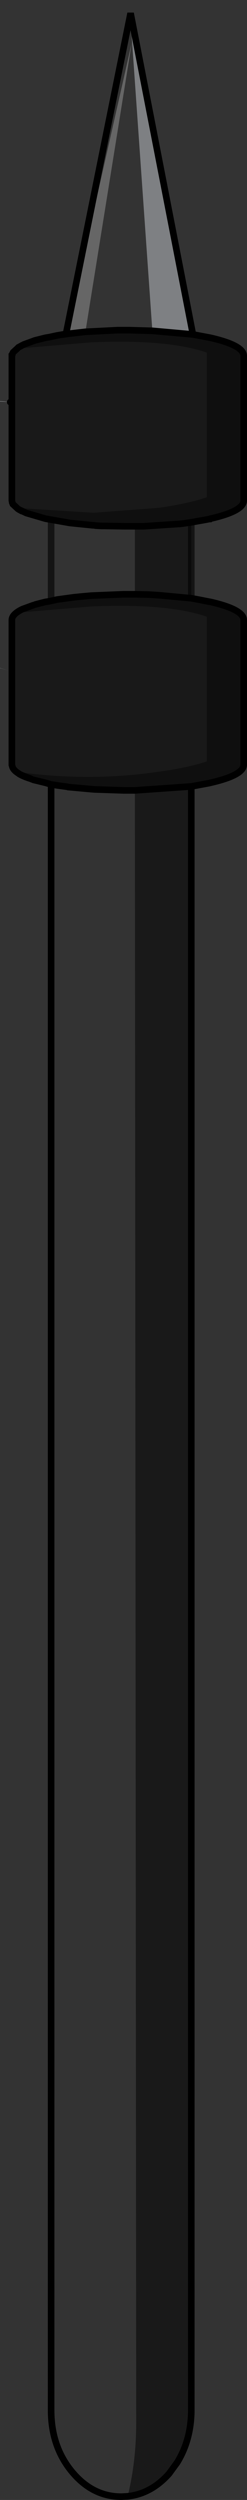 <?xml version="1.0" encoding="UTF-8" standalone="no"?>
<svg xmlns:xlink="http://www.w3.org/1999/xlink" height="378.6px" width="37.45px" xmlns="http://www.w3.org/2000/svg">
  <rect width="100%" height="100%" fill="#333333" stroke="none"/>
  <g transform="matrix(1.0, 0.0, 0.0, 1.0, -26.85, 185.4)">
    <path d="M29.7 -108.25 L30.15 -108.0 30.85 -107.7 29.7 -108.25 M55.85 -106.3 L57.25 -106.55 58.1 -106.7 55.85 -106.3 M26.85 -124.6 L26.85 -124.65 27.5 -124.6 28.4 -124.5 26.85 -124.6" fill="#a2a5a8" fill-rule="evenodd" stroke="none"/>
    <path d="M54.5 -106.1 L55.85 -106.3 54.5 -106.1 M26.85 -84.2 L26.85 -84.25 28.1 -83.85 26.95 -84.2 26.85 -84.2" fill="#878a8d" fill-rule="evenodd" stroke="none"/>
    <path d="M49.95 -135.3 L46.6 -183.0 46.65 -183.4 56.1 -134.75 49.95 -135.3" fill="#7e8083" fill-rule="evenodd" stroke="none"/>
    <path d="M53.7 187.55 L52.75 188.85 52.5 189.2 53.05 188.45 53.7 187.55" fill="#9a9da0" fill-rule="evenodd" stroke="none"/>
    <path d="M29.65 -132.8 L29.75 -132.85 30.5 -133.25 30.2 -133.1 29.65 -132.8 M30.2 -133.1 L29.75 -132.85 30.2 -133.1 M31.55 -67.45 Q30.4 -67.8 29.75 -68.2 L30.15 -68.0 31.55 -67.45 M41.15 -65.85 L37.25 -66.2 40.55 -65.9 41.15 -65.85" fill="#696a6d" fill-rule="evenodd" stroke="none"/>
    <path d="M29.45 -132.6 L29.35 -132.6 29.65 -132.8 29.45 -132.6 M30.5 -133.25 L30.65 -133.3 30.2 -133.1 30.5 -133.25 M30.85 -107.7 L33.75 -106.85 37.45 -106.2 37.2 -106.2 35.95 -106.4 34.6 -106.6 Q32.25 -107.1 30.85 -107.7 M48.05 -105.7 L48.65 -105.7 48.25 -105.7 48.05 -105.7 M53.95 -106.05 L54.45 -106.1 54.1 -106.05 53.95 -106.05 M34.6 -66.6 L31.9 -67.3 33.75 -66.85 34.6 -66.6" fill="#515154" fill-rule="evenodd" stroke="none"/>
    <path d="M46.65 -183.4 L46.6 -183.0 49.95 -135.3 46.45 -135.4 46.0 -135.4 45.8 -135.4 45.0 -135.4 44.85 -135.4 44.65 -135.4 39.8 -135.15 46.85 -179.05 36.85 -134.8 46.65 -183.4 M37.45 -106.2 L40.9 -105.85 41.05 -105.85 41.35 -105.8 42.25 -105.75 42.65 -105.75 45.75 -105.7 46.0 -105.7 46.45 -105.7 47.3 -105.7 47.3 -95.4 46.45 -95.4 46.0 -95.4 45.55 -95.4 40.7 -95.2 39.05 -95.05 38.05 -94.95 35.5 -94.6 34.6 -94.4 34.6 -106.6 35.95 -106.4 37.2 -106.2 37.45 -106.2 M46.2 192.65 L45.25 192.7 Q40.85 192.7 37.7 188.85 34.6 185.05 34.6 179.6 L34.6 -66.6 35.6 -66.45 34.6 -66.6 35.6 -66.45 35.95 -66.4 37.05 -66.25 37.2 -66.2 37.25 -66.2 41.15 -65.85 45.65 -65.7 46.0 -65.7 46.45 -65.7 47.3 -65.7 47.5 181.45 Q47.5 187.45 46.2 192.65" fill="#ffffff" fill-opacity="0.0" fill-rule="evenodd" stroke="none"/>
    <path d="M28.65 -124.45 L28.65 -131.55 28.65 -131.6 28.65 -131.65 28.7 -131.7 28.7 -131.75 28.85 -132.05 29.45 -132.6 40.7 -133.55 Q52.25 -134.05 58.2 -132.0 L58.2 -110.1 Q55.6 -109.2 51.3 -108.55 L50.3 -108.45 41.05 -107.75 29.85 -108.45 29.7 -108.25 29.55 -108.35 28.8 -109.05 28.7 -109.3 28.7 -109.35 28.65 -109.6 28.65 -124.45 M47.3 -105.7 L47.85 -105.7 48.05 -105.7 48.25 -105.7 48.65 -105.7 53.95 -106.05 54.1 -106.05 54.45 -106.1 54.5 -106.1 55.85 -106.3 55.85 -94.8 51.05 -95.25 49.5 -95.35 47.3 -95.4 47.3 -105.7 M55.85 -66.3 L55.85 179.6 55.85 179.95 Q55.75 184.25 53.7 187.55 L53.05 188.45 52.5 189.2 Q49.8 192.25 46.2 192.65 47.5 187.45 47.5 181.45 L47.3 -65.7 55.85 -66.3 M29.7 -68.25 Q28.8 -68.8 28.7 -69.4 L28.65 -69.55 28.65 -91.55 Q28.7 -92.4 30.25 -93.15 L29.35 -92.6 40.7 -93.55 Q52.25 -94.05 58.2 -92.0 L58.2 -70.1 Q55.3 -69.1 50.3 -68.45 40.3 -67.05 29.85 -68.45 L29.7 -68.25" fill="#000000" fill-opacity="0.502" fill-rule="evenodd" stroke="none"/>
    <path d="M49.95 -135.3 L56.1 -134.75 58.75 -134.25 Q63.8 -133.1 63.8 -131.5 L63.8 -109.6 Q63.8 -108.0 58.75 -106.85 L58.7 -106.8 58.6 -106.8 58.1 -106.7 57.25 -106.55 55.85 -106.3 54.5 -106.1 54.45 -106.1 53.95 -106.05 48.65 -105.7 48.05 -105.7 47.85 -105.7 47.3 -105.7 46.45 -105.7 46.0 -105.7 45.75 -105.7 42.65 -105.75 42.25 -105.75 41.35 -105.8 41.05 -105.85 40.9 -105.85 37.45 -106.2 33.75 -106.85 30.85 -107.7 30.15 -108.0 29.7 -108.25 29.85 -108.45 41.05 -107.75 50.3 -108.45 51.3 -108.55 Q55.6 -109.2 58.2 -110.1 L58.2 -132.0 Q52.25 -134.05 40.7 -133.55 L29.45 -132.6 29.65 -132.8 30.2 -133.1 30.65 -133.3 32.15 -133.85 33.75 -134.25 34.35 -134.35 35.5 -134.6 36.7 -134.8 36.85 -134.8 37.2 -134.85 39.8 -135.15 44.65 -135.4 44.85 -135.4 45.0 -135.4 45.8 -135.4 46.0 -135.4 46.45 -135.4 49.95 -135.3 M55.85 -94.8 L57.2 -94.55 58.45 -94.3 58.75 -94.25 Q63.8 -93.1 63.8 -91.5 L63.8 -69.6 Q63.8 -68.0 58.75 -66.85 L58.55 -66.8 55.85 -66.3 47.3 -65.7 46.45 -65.7 46.0 -65.7 45.65 -65.7 41.15 -65.85 40.55 -65.9 37.25 -66.2 37.2 -66.2 37.05 -66.25 35.95 -66.4 35.6 -66.45 34.6 -66.6 33.75 -66.85 31.9 -67.3 31.65 -67.4 31.55 -67.45 30.15 -68.0 29.75 -68.2 29.7 -68.25 29.85 -68.45 Q40.3 -67.05 50.3 -68.45 55.3 -69.1 58.2 -70.1 L58.2 -92.0 Q52.25 -94.05 40.7 -93.55 L29.35 -92.6 30.25 -93.15 31.9 -93.75 32.0 -93.75 32.05 -93.8 32.15 -93.8 32.2 -93.85 33.15 -94.1 33.75 -94.25 34.1 -94.3 34.6 -94.4 35.5 -94.6 38.05 -94.95 39.05 -95.05 40.7 -95.2 45.55 -95.4 46.0 -95.4 46.45 -95.4 47.3 -95.4 49.5 -95.35 51.05 -95.25 55.85 -94.8" fill="#000000" fill-opacity="0.702" fill-rule="evenodd" stroke="none"/>
    <path d="M36.85 -134.8 L46.85 -179.05 39.8 -135.15 37.2 -134.85 36.85 -134.8" fill="#ffffff" fill-opacity="0.251" fill-rule="evenodd" stroke="none"/>
    <path d="M49.95 -135.3 L56.1 -134.75 46.65 -183.4 36.85 -134.8 37.2 -134.85 39.8 -135.15 44.65 -135.4 44.85 -135.4 45.0 -135.4 45.8 -135.4 46.0 -135.4 46.45 -135.4 49.95 -135.3 M29.45 -132.6 L29.65 -132.8 29.75 -132.85 30.5 -133.25 30.65 -133.3 32.15 -133.85 33.75 -134.25 34.35 -134.35 35.5 -134.6 36.7 -134.8 36.85 -134.8 M28.65 -124.45 L28.65 -131.55 28.65 -131.6 28.65 -131.65 28.7 -131.7 28.7 -131.75 28.85 -132.05 29.45 -132.6 M29.7 -108.25 L30.15 -108.0 M30.85 -107.7 L33.75 -106.85 37.45 -106.2 40.9 -105.85 41.05 -105.85 41.35 -105.8 42.25 -105.75 42.65 -105.75 45.75 -105.7 46.0 -105.7 46.45 -105.7 47.3 -105.7 47.85 -105.7 48.05 -105.7 48.65 -105.7 53.95 -106.05 54.45 -106.1 54.5 -106.1 55.85 -106.3 57.25 -106.55 58.1 -106.7 58.6 -106.8 58.7 -106.8 58.75 -106.85 Q63.8 -108.0 63.8 -109.6 L63.8 -131.5 Q63.8 -133.1 58.75 -134.25 L56.1 -134.75 M29.75 -132.85 L30.2 -133.1 30.65 -133.3 M28.4 -124.5 L28.65 -124.45 28.65 -109.6 28.7 -109.35 28.7 -109.3 28.8 -109.05 29.55 -108.35 29.7 -108.25 30.85 -107.7 M48.65 -105.7 L48.25 -105.7 48.05 -105.7 M58.1 -106.7 L55.85 -106.3 54.5 -106.1 M55.85 -94.8 L57.2 -94.55 58.45 -94.3 58.75 -94.25 Q63.8 -93.1 63.8 -91.5 L63.8 -69.6 Q63.8 -68.0 58.75 -66.85 L58.55 -66.8 55.85 -66.3 55.85 179.6 55.85 179.95 Q55.75 184.25 53.7 187.55 L52.75 188.85 52.5 189.2 Q49.8 192.25 46.2 192.65 L45.25 192.7 Q40.85 192.7 37.7 188.85 34.6 185.05 34.6 179.6 L34.6 -66.6 33.75 -66.85 31.9 -67.3 M31.65 -67.4 L31.55 -67.45 Q30.4 -67.8 29.75 -68.2 L29.7 -68.25 Q28.8 -68.8 28.7 -69.4 L28.65 -69.55 28.65 -91.55 Q28.7 -92.4 30.25 -93.15 L31.9 -93.75 M32.2 -93.85 L33.15 -94.1 33.75 -94.25 34.1 -94.3 34.6 -94.4 35.5 -94.6 38.05 -94.95 39.05 -95.05 40.7 -95.2 45.55 -95.4 46.0 -95.4 46.45 -95.4 47.3 -95.4 49.5 -95.35 51.05 -95.25 55.85 -94.8 M53.95 -106.05 L54.1 -106.05 54.45 -106.1 M47.3 -65.7 L46.45 -65.7 46.0 -65.7 45.65 -65.7 41.15 -65.85 37.25 -66.2 37.2 -66.2 37.05 -66.25 35.95 -66.4 35.6 -66.45 34.6 -66.6 M37.25 -66.2 L40.55 -65.9 41.15 -65.85 M55.85 -66.3 L47.3 -65.7 M29.75 -68.2 L30.15 -68.0 31.55 -67.45" fill="none" stroke="#000000" stroke-linecap="round" stroke-linejoin="miter-clip" stroke-miterlimit="4.0" stroke-width="1.0"/>
    <path d="M55.85 -106.3 L55.85 -94.8 M34.6 -94.4 L34.6 -106.6" fill="none" stroke="#000000" stroke-linecap="round" stroke-linejoin="miter-clip" stroke-miterlimit="4.0" stroke-opacity="0.6" stroke-width="1.0"/>
  </g>
</svg>
